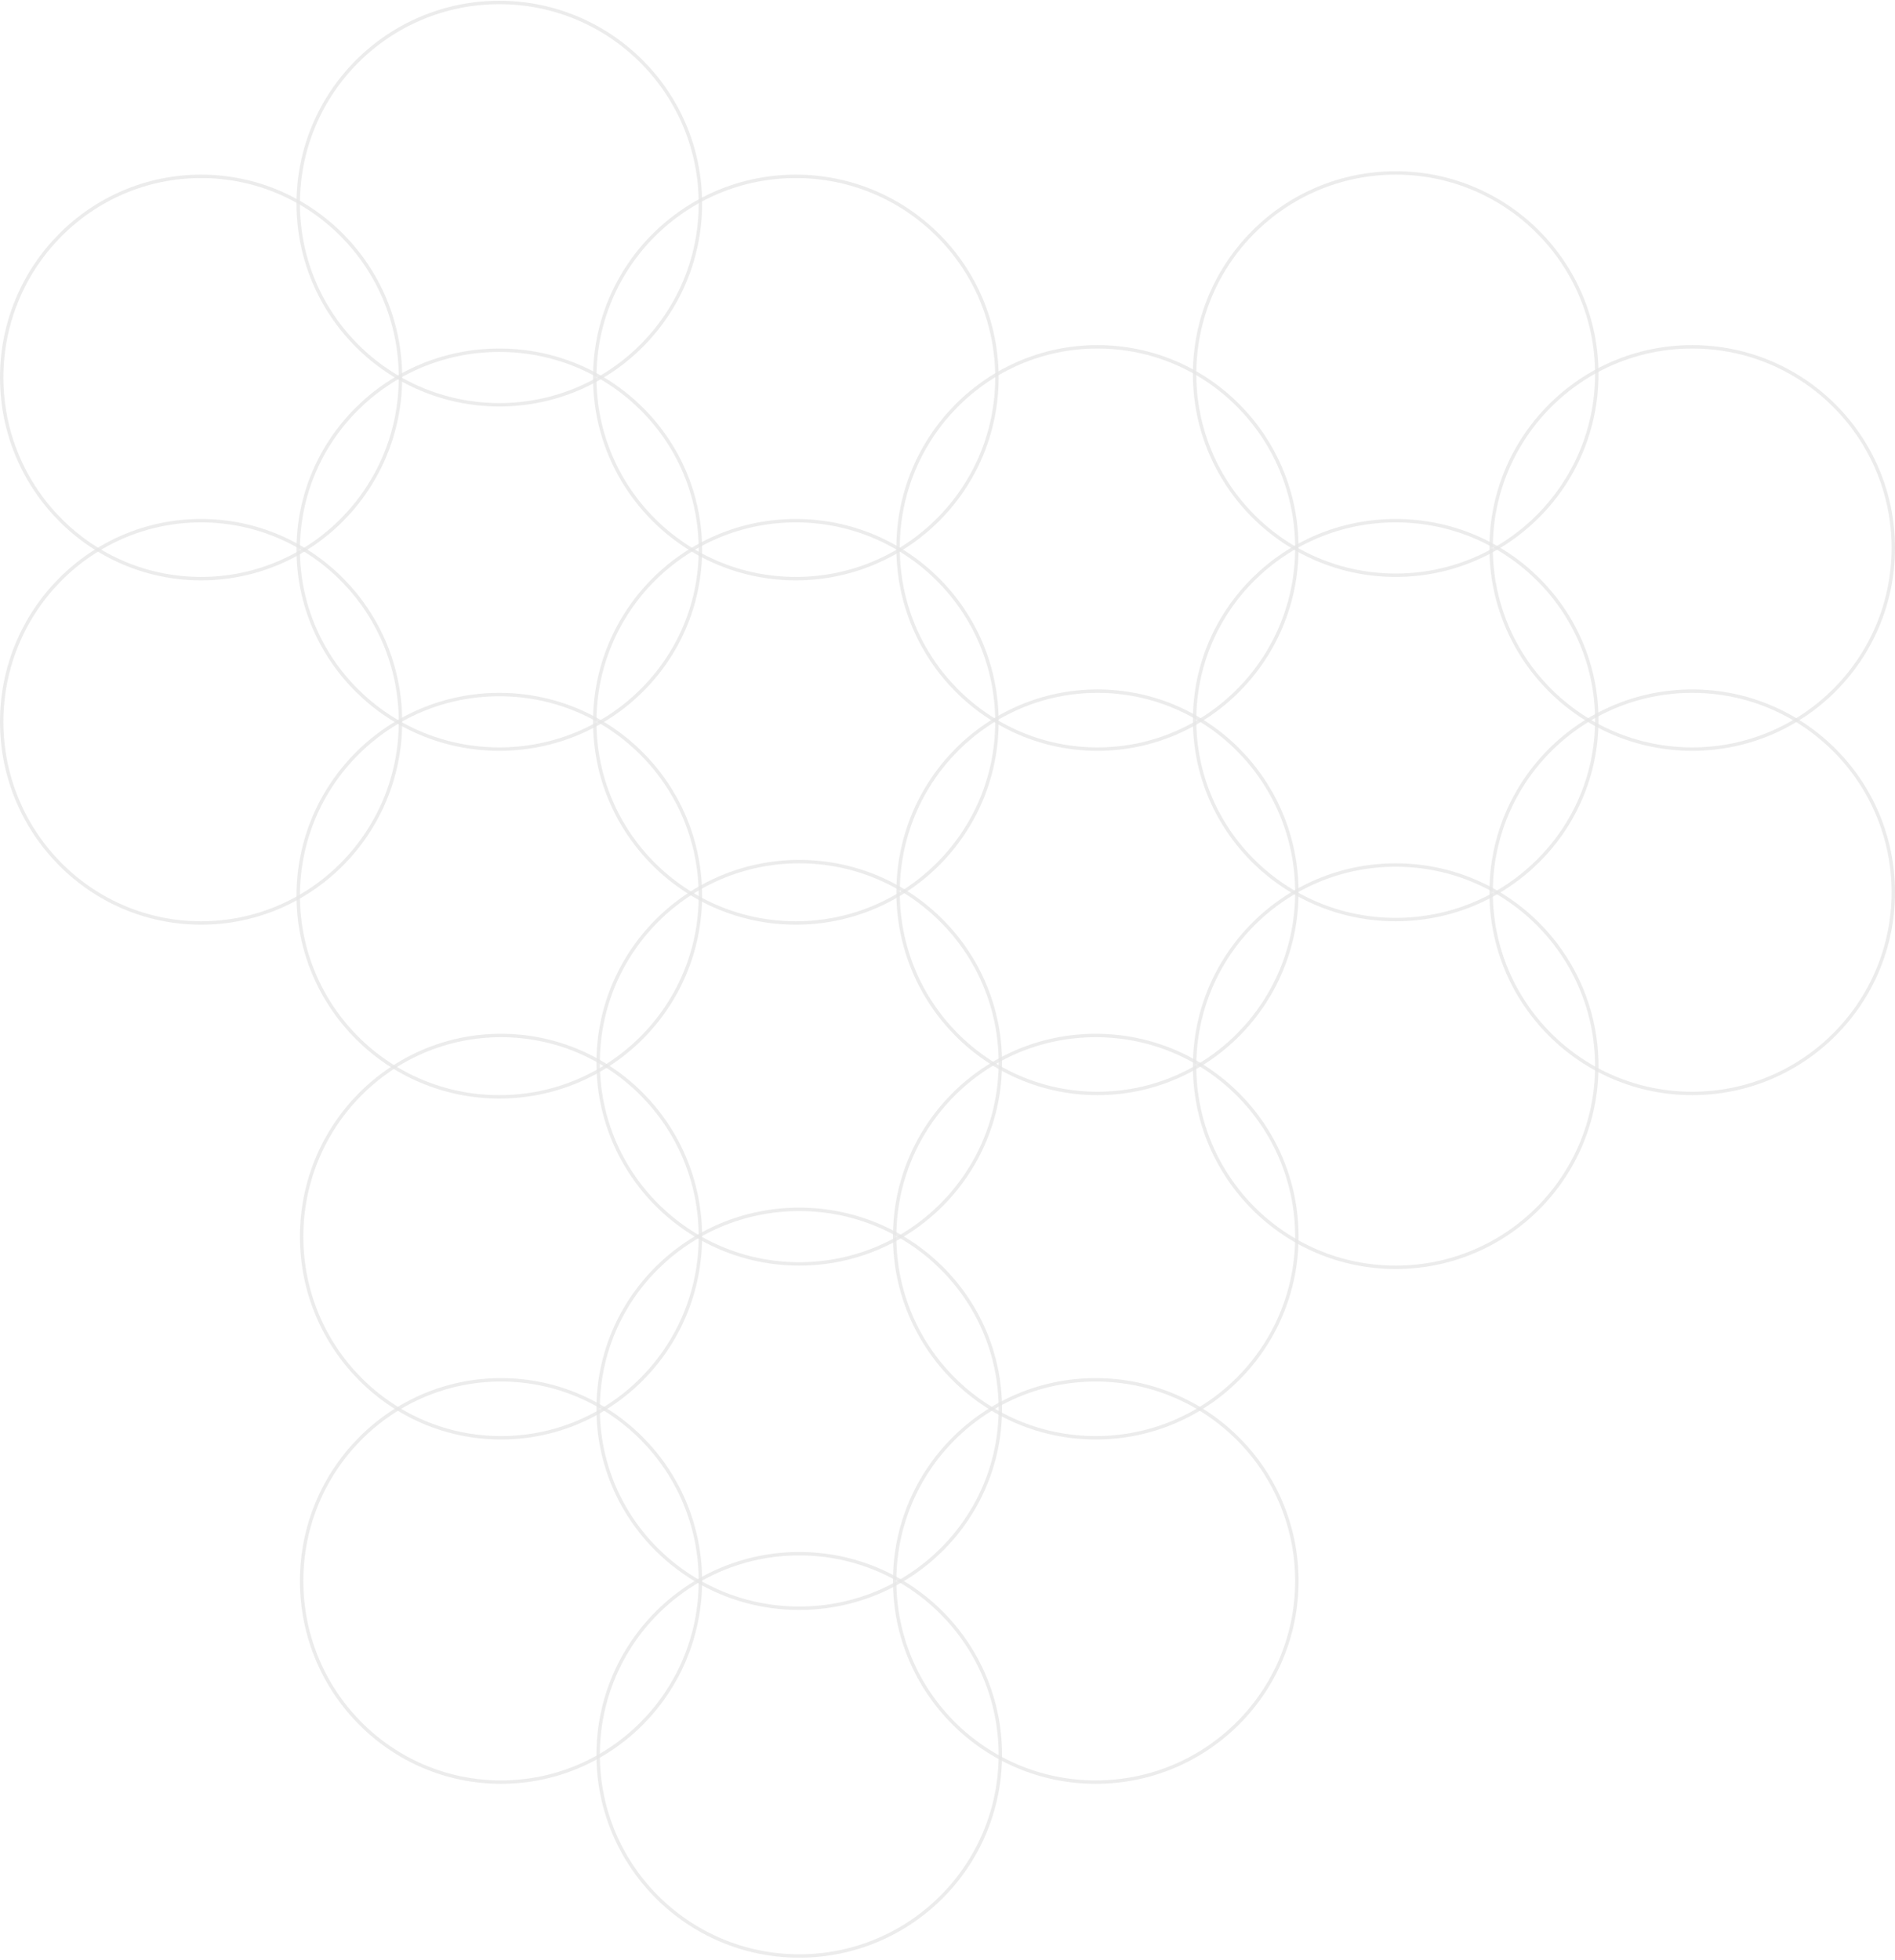 <svg width="556" height="575" viewBox="0 0 556 575" fill="none" xmlns="http://www.w3.org/2000/svg">
<circle cx="409.5" cy="109.728" r="59" stroke="#E7E7E7" stroke-opacity="0.8"/>
<circle cx="409.5" cy="312.728" r="59" stroke="#E7E7E7" stroke-opacity="0.8"/>
<circle cx="496.5" cy="261.728" r="59" stroke="#E7E7E7" stroke-opacity="0.8"/>
<circle cx="496.5" cy="160.728" r="59" stroke="#E7E7E7" stroke-opacity="0.8"/>
<path d="M380.5 261.728C380.5 294.317 354.305 320.728 322 320.728C289.695 320.728 263.5 294.317 263.5 261.728C263.5 229.139 289.695 202.728 322 202.728C354.305 202.728 380.5 229.139 380.5 261.728Z" stroke="#E7E7E7" stroke-opacity="0.8"/>
<path d="M380.5 160.728C380.5 193.317 354.305 219.728 322 219.728C289.695 219.728 263.5 193.317 263.5 160.728C263.5 128.139 289.695 101.728 322 101.728C354.305 101.728 380.5 128.139 380.5 160.728Z" stroke="#E7E7E7" stroke-opacity="0.8"/>
<path d="M468.5 211.228C468.5 243.533 442.089 269.728 409.5 269.728C376.911 269.728 350.5 243.533 350.5 211.228C350.5 178.923 376.911 152.728 409.5 152.728C442.089 152.728 468.5 178.923 468.5 211.228Z" stroke="#E7E7E7" stroke-opacity="0.8"/>
<circle cx="234.5" cy="311.728" r="59" stroke="#E7E7E7" stroke-opacity="0.8"/>
<circle cx="234.5" cy="514.728" r="59" stroke="#E7E7E7" stroke-opacity="0.8"/>
<circle cx="321.5" cy="463.728" r="59" stroke="#E7E7E7" stroke-opacity="0.8"/>
<circle cx="321.5" cy="362.728" r="59" stroke="#E7E7E7" stroke-opacity="0.8"/>
<path d="M205.5 463.728C205.5 496.317 179.305 522.728 147 522.728C114.695 522.728 88.5 496.317 88.5 463.728C88.5 431.139 114.695 404.728 147 404.728C179.305 404.728 205.5 431.139 205.5 463.728Z" stroke="#E7E7E7" stroke-opacity="0.8"/>
<path d="M205.5 362.728C205.5 395.317 179.305 421.728 147 421.728C114.695 421.728 88.5 395.317 88.5 362.728C88.5 330.139 114.695 303.728 147 303.728C179.305 303.728 205.5 330.139 205.5 362.728Z" stroke="#E7E7E7" stroke-opacity="0.8"/>
<path d="M293.5 413.228C293.5 445.533 267.089 471.728 234.5 471.728C201.911 471.728 175.5 445.533 175.5 413.228C175.5 380.923 201.911 354.728 234.5 354.728C267.089 354.728 293.5 380.923 293.5 413.228Z" stroke="#E7E7E7" stroke-opacity="0.8"/>
<circle cx="146.5" cy="59.728" r="59" stroke="#E7E7E7" stroke-opacity="0.8"/>
<circle cx="146.5" cy="262.728" r="59" stroke="#E7E7E7" stroke-opacity="0.8"/>
<circle cx="233.5" cy="211.728" r="59" stroke="#E7E7E7" stroke-opacity="0.8"/>
<circle cx="233.5" cy="110.728" r="59" stroke="#E7E7E7" stroke-opacity="0.8"/>
<path d="M117.5 211.728C117.5 244.317 91.305 270.728 59 270.728C26.695 270.728 0.5 244.317 0.5 211.728C0.5 179.139 26.695 152.728 59 152.728C91.305 152.728 117.5 179.139 117.5 211.728Z" stroke="#E7E7E7" stroke-opacity="0.8"/>
<path d="M117.5 110.728C117.5 143.317 91.305 169.728 59 169.728C26.695 169.728 0.5 143.317 0.5 110.728C0.5 78.139 26.695 51.728 59 51.728C91.305 51.728 117.5 78.139 117.5 110.728Z" stroke="#E7E7E7" stroke-opacity="0.8"/>
<path d="M205.5 161.228C205.5 193.533 179.089 219.728 146.5 219.728C113.911 219.728 87.5 193.533 87.5 161.228C87.5 128.923 113.911 102.728 146.5 102.728C179.089 102.728 205.5 128.923 205.5 161.228Z" stroke="#E7E7E7" stroke-opacity="0.8"/>
</svg>
